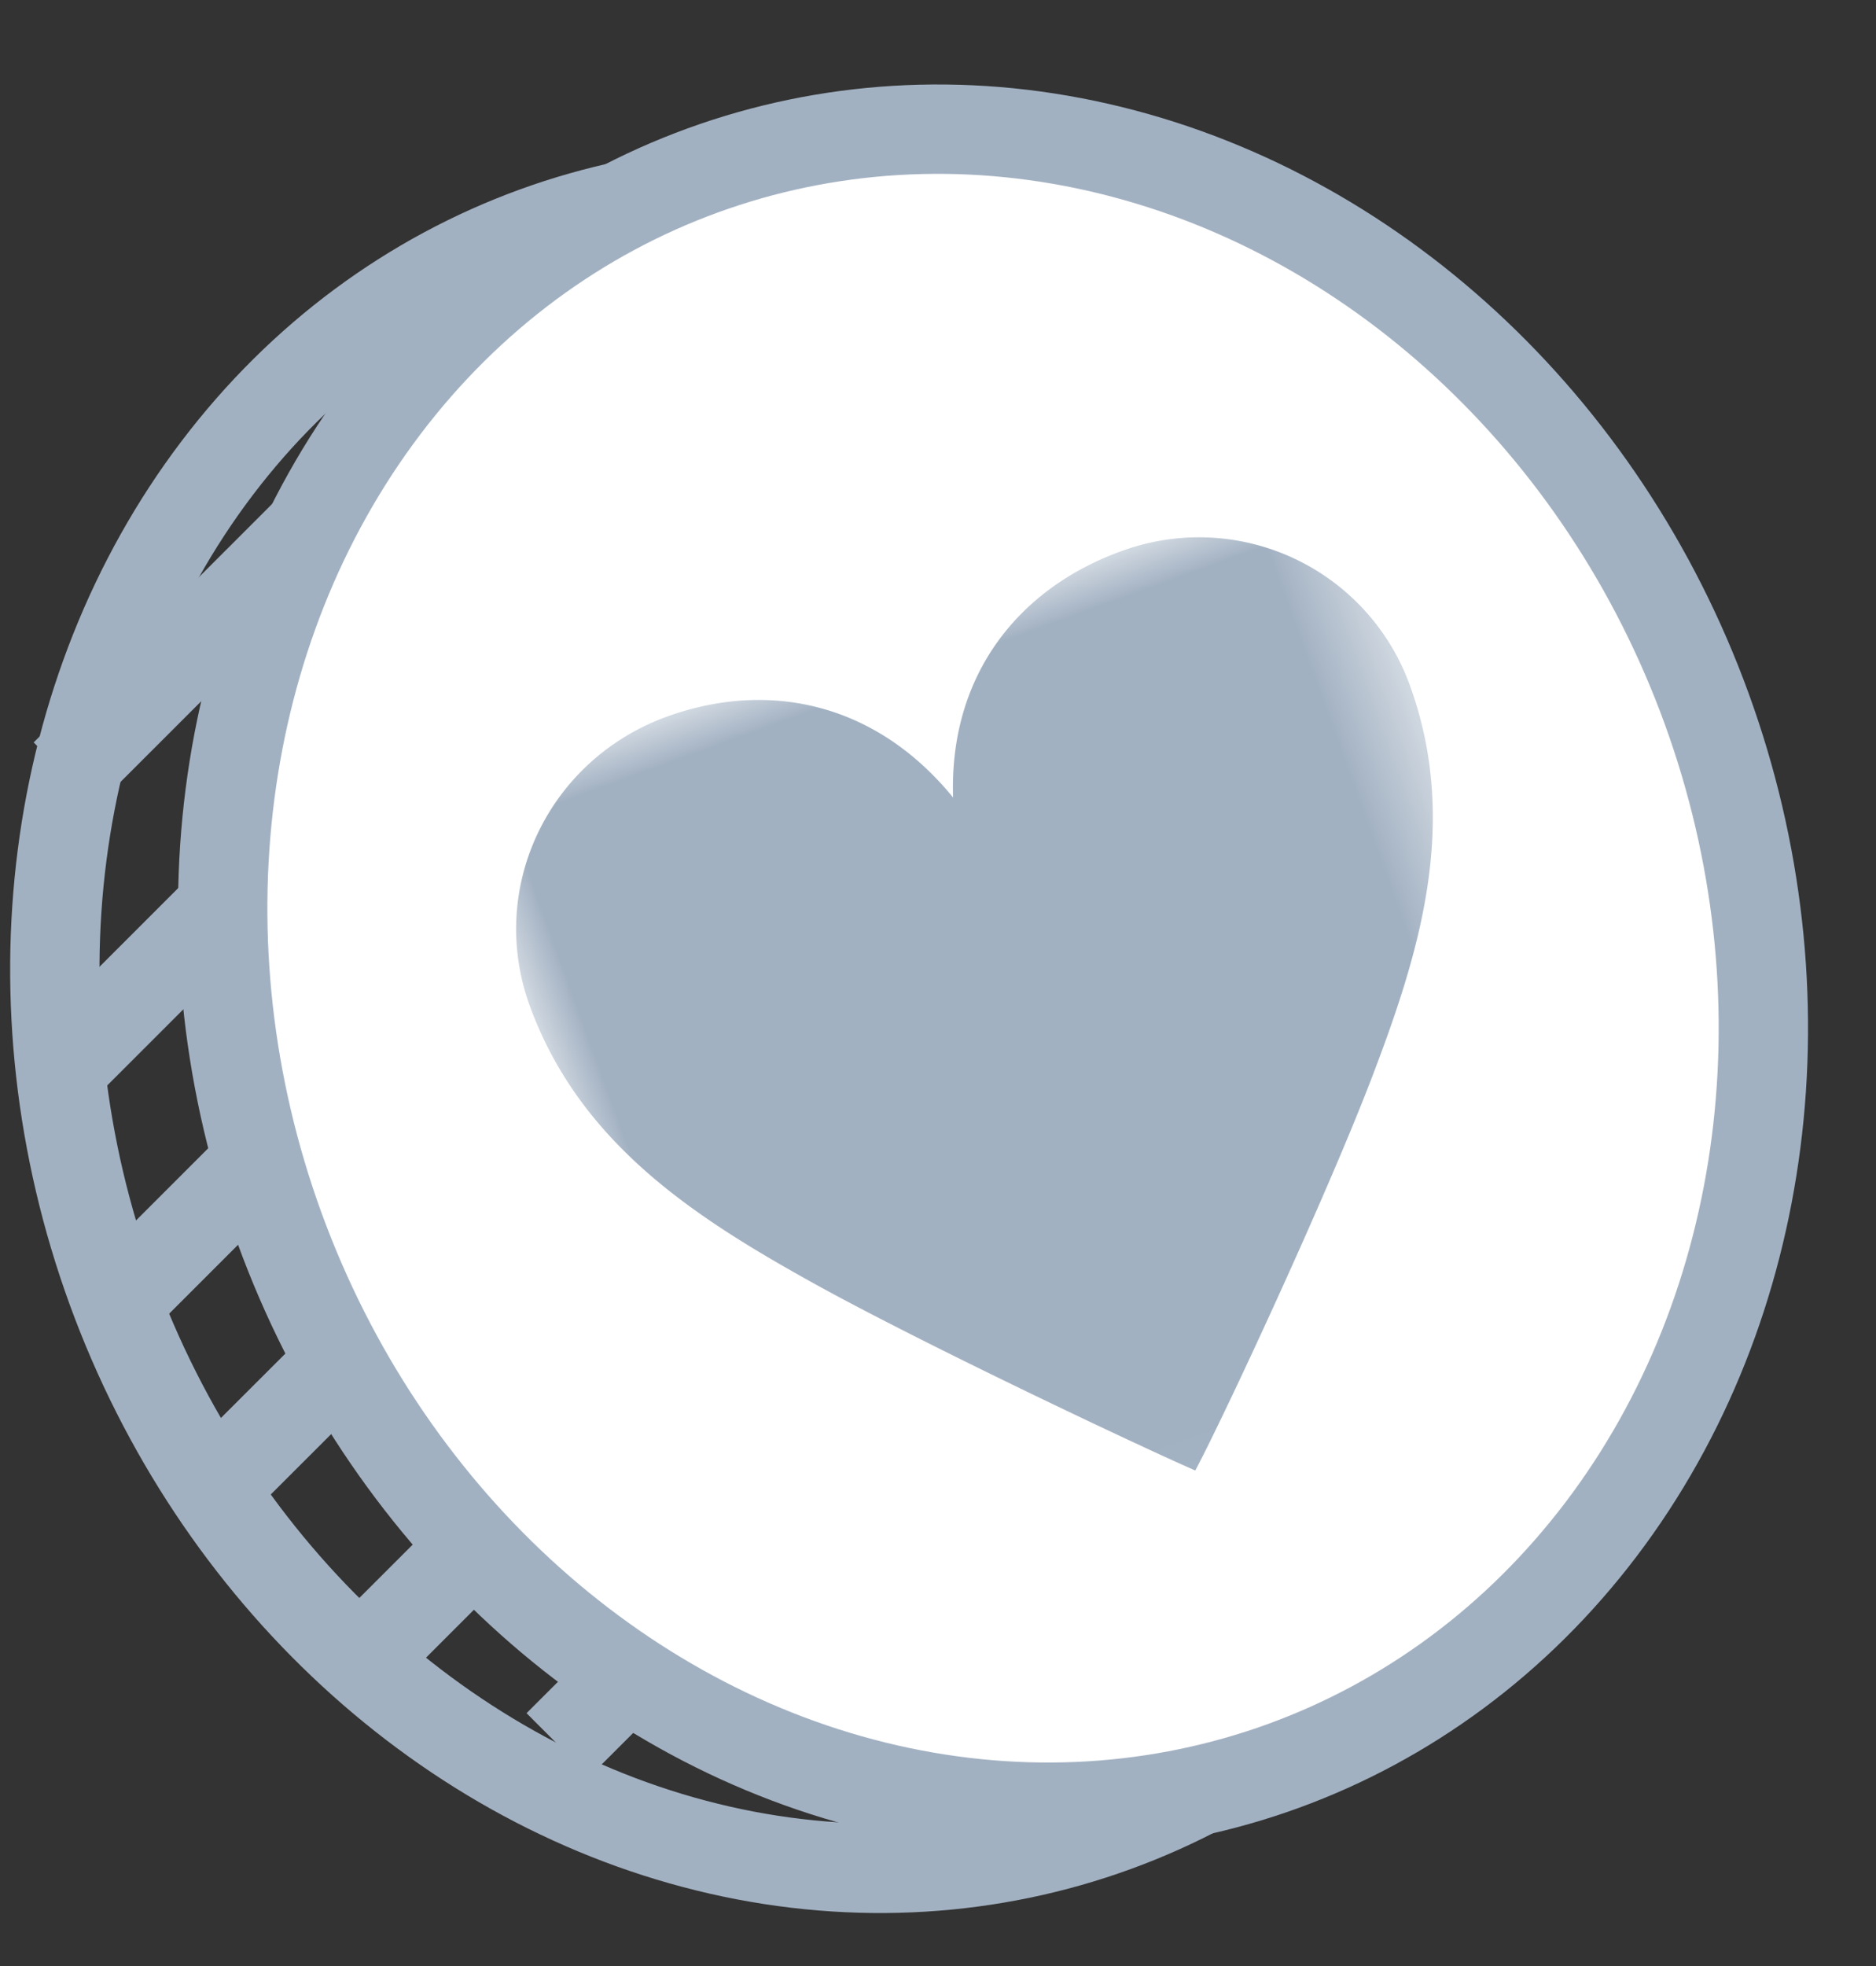 <svg xmlns="http://www.w3.org/2000/svg" xmlns:xlink="http://www.w3.org/1999/xlink" width="21" height="22" viewBox="0 0 21 22">
    <rect x="0" y="0" width="21" height="22" fill="#333333" stroke="none"/>
    <defs>
        <path id="a" d="M0 0h10.484v10.948H0z"/>
    </defs>
    <g fill="none" fill-rule="evenodd">
        <g stroke="#A2B1C2" transform="rotate(-20 14.591 8.42)">
            <ellipse cx="8.5" cy="9.5" rx="8.5" ry="9.5"/>
            <path stroke-linecap="square" d="M4.5 2.5L1.937 3.695M3.5 5.5L.937 6.695M2.5 8.5l-1.813.845M2.218 11.098L.56 11.87M4.44 12.842l-2.564 1.195M4.158 15.44l-.752.35"/>
            <ellipse cx="10.5" cy="9.5" fill="#FFF" rx="8.5" ry="9.5"/>
        </g>
        <g transform="rotate(-20 27.747 -9.931)">
            <mask id="b" fill="#fff">
                <use xlink:href="#a"/>
            </mask>
            <path fill="#A2B1C2" d="M10.484 2.515A2.51 2.51 0 0 0 7.951 0C6.751 0 5.68.632 5.25 1.946 4.792.632 3.734 0 2.546 0 1.136 0 0 1.115 0 2.515c0 1.66.953 2.887 1.932 4.015.94 1.078 2.807 2.961 3.29 3.42.51-.459 2.39-2.342 3.33-3.42.98-1.128 1.932-2.354 1.932-4.015z" mask="url(#b)"/>
        </g>
    </g>
</svg>
